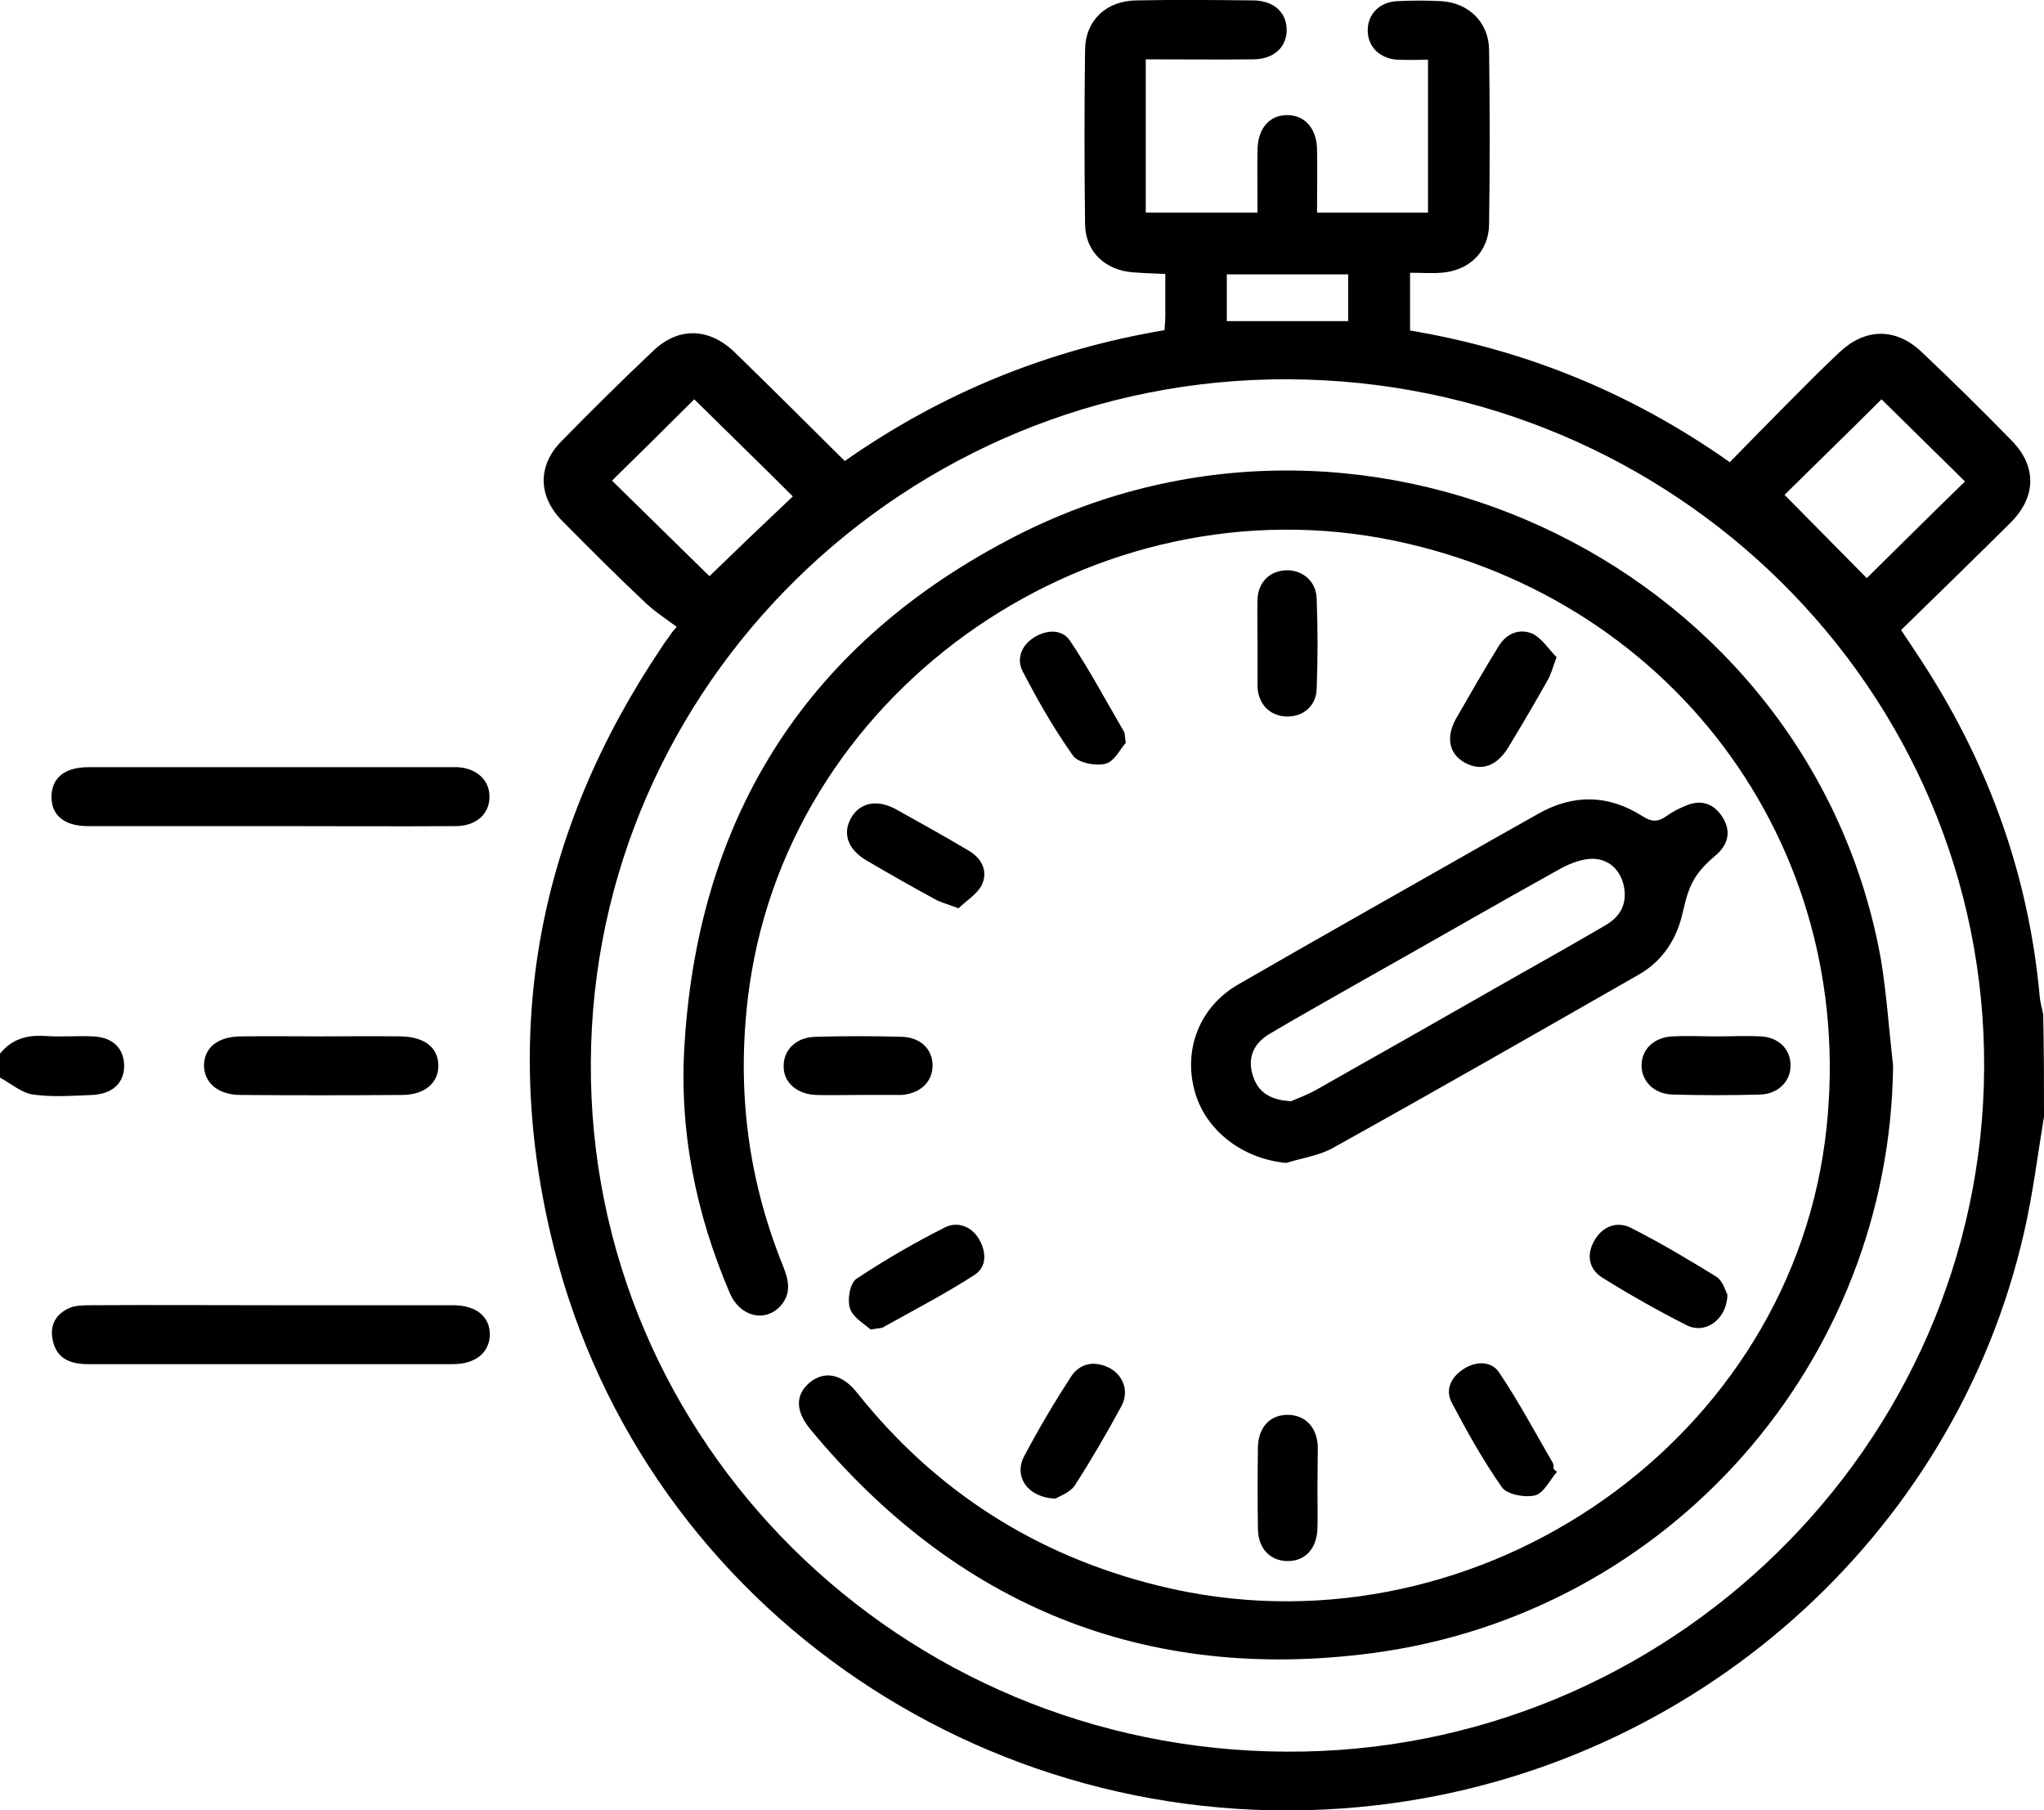 <svg width="35" height="31" viewBox="0 0 35 31" fill="none" xmlns="http://www.w3.org/2000/svg">
<g clip-path="url(#clip0_18_573)">
<path d="M35 19.121C34.891 19.781 34.809 20.454 34.658 21.107C33.469 26.323 28.998 30.28 23.584 30.913C17.104 31.673 11.04 27.588 9.482 21.355C8.559 17.681 9.201 14.242 11.334 11.078C11.375 11.011 11.423 10.95 11.471 10.883C11.484 10.863 11.491 10.843 11.587 10.735C11.409 10.6 11.218 10.479 11.054 10.324C10.568 9.867 10.097 9.396 9.625 8.918C9.215 8.501 9.201 7.982 9.605 7.565C10.124 7.033 10.657 6.508 11.197 5.997C11.628 5.593 12.154 5.613 12.592 6.044C13.214 6.65 13.829 7.262 14.465 7.895C16.126 6.73 17.944 5.99 19.941 5.654C19.947 5.553 19.954 5.479 19.954 5.398C19.954 5.176 19.954 4.954 19.954 4.691C19.763 4.684 19.585 4.678 19.407 4.664C18.929 4.631 18.587 4.314 18.58 3.843C18.567 2.847 18.567 1.844 18.58 0.848C18.587 0.35 18.942 0.014 19.455 0.007C20.125 -0.007 20.802 6.4627e-05 21.472 0.007C21.814 0.014 22.032 0.215 22.032 0.512C22.032 0.808 21.814 1.01 21.472 1.016C20.857 1.023 20.248 1.016 19.619 1.016C19.619 1.905 19.619 2.766 19.619 3.641C20.255 3.641 20.877 3.641 21.533 3.641C21.533 3.271 21.526 2.914 21.533 2.558C21.54 2.194 21.745 1.965 22.046 1.972C22.347 1.972 22.552 2.208 22.552 2.571C22.559 2.914 22.552 3.264 22.552 3.641C23.188 3.641 23.81 3.641 24.452 3.641C24.452 2.786 24.452 1.932 24.452 1.023C24.281 1.023 24.104 1.03 23.933 1.023C23.618 1.003 23.413 0.794 23.42 0.505C23.427 0.236 23.625 0.034 23.926 0.02C24.179 0.007 24.425 0.007 24.678 0.02C25.149 0.047 25.491 0.384 25.498 0.848C25.512 1.844 25.512 2.847 25.498 3.843C25.491 4.314 25.156 4.637 24.678 4.671C24.507 4.684 24.343 4.671 24.145 4.671C24.145 5.014 24.145 5.317 24.145 5.66C26.113 5.99 27.932 6.724 29.62 7.915C29.955 7.572 30.29 7.228 30.632 6.885C30.919 6.596 31.206 6.306 31.5 6.03C31.938 5.62 32.457 5.606 32.901 6.024C33.428 6.522 33.941 7.027 34.446 7.545C34.877 7.982 34.87 8.507 34.433 8.945C33.817 9.557 33.195 10.163 32.553 10.789C32.703 11.018 32.847 11.226 32.983 11.442C34.077 13.158 34.74 15.029 34.925 17.048C34.932 17.156 34.966 17.263 34.986 17.371C35 17.957 35 18.535 35 19.121ZM22.026 29.997C28.561 30.031 33.941 24.761 33.975 18.293C34.009 11.812 28.663 6.522 22.06 6.495C15.518 6.468 10.145 11.724 10.117 18.199C10.083 24.687 15.415 29.97 22.026 29.997ZM11.888 6.838C11.402 7.323 10.917 7.801 10.48 8.231C11.033 8.776 11.621 9.349 12.148 9.867C12.605 9.423 13.098 8.951 13.576 8.501C13.023 7.949 12.441 7.383 11.888 6.838ZM30.557 8.474C31.015 8.938 31.5 9.429 31.965 9.9C32.512 9.362 33.086 8.79 33.647 8.245C33.168 7.774 32.683 7.296 32.218 6.838C31.657 7.397 31.069 7.969 30.557 8.474ZM23.085 4.698C22.381 4.698 21.691 4.698 21.007 4.698C21.007 4.987 21.007 5.25 21.007 5.499C21.718 5.499 22.401 5.499 23.085 5.499C23.085 5.216 23.085 4.96 23.085 4.698Z" fill="black"/>
<path d="M0 18.044C0.198 17.795 0.458 17.721 0.772 17.741C1.046 17.761 1.319 17.735 1.586 17.748C1.928 17.761 2.112 17.943 2.126 18.233C2.133 18.535 1.941 18.73 1.586 18.751C1.244 18.764 0.902 18.791 0.567 18.744C0.369 18.717 0.191 18.556 0 18.455C0 18.313 0 18.179 0 18.044Z" fill="black"/>
<path d="M4.655 22.352C5.687 22.352 6.727 22.352 7.759 22.352C8.155 22.352 8.388 22.547 8.388 22.856C8.381 23.166 8.142 23.361 7.752 23.361C5.674 23.361 3.589 23.361 1.511 23.361C1.203 23.361 0.964 23.267 0.902 22.944C0.848 22.695 0.957 22.5 1.189 22.399C1.299 22.352 1.435 22.352 1.559 22.352C2.584 22.345 3.616 22.352 4.655 22.352Z" fill="black"/>
<path d="M4.648 14.147C3.602 14.147 2.55 14.147 1.504 14.147C1.1 14.147 0.875 13.959 0.882 13.636C0.889 13.319 1.107 13.138 1.517 13.138C3.589 13.138 5.667 13.138 7.738 13.138C7.772 13.138 7.807 13.138 7.841 13.138C8.162 13.158 8.381 13.36 8.381 13.636C8.388 13.925 8.169 14.14 7.82 14.147C6.767 14.154 5.708 14.147 4.648 14.147Z" fill="black"/>
<path d="M5.503 17.748C5.954 17.748 6.412 17.741 6.863 17.748C7.267 17.755 7.499 17.937 7.506 18.239C7.513 18.542 7.273 18.751 6.884 18.751C5.961 18.758 5.045 18.758 4.122 18.751C3.732 18.751 3.493 18.542 3.493 18.239C3.5 17.937 3.732 17.748 4.136 17.748C4.594 17.741 5.052 17.748 5.503 17.748Z" fill="black"/>
<path d="M32.416 18.253C32.361 23.307 28.608 27.628 23.509 28.308C19.605 28.826 16.372 27.494 13.877 24.478C13.617 24.162 13.617 23.886 13.863 23.677C14.116 23.469 14.417 23.523 14.677 23.852C16.017 25.535 17.739 26.639 19.845 27.157C25.108 28.456 30.543 24.835 31.247 19.558C31.896 14.666 28.766 10.284 23.885 9.261C18.758 8.191 13.583 11.745 12.838 16.853C12.599 18.509 12.776 20.117 13.405 21.672C13.501 21.914 13.562 22.143 13.364 22.365C13.098 22.654 12.667 22.547 12.496 22.143C11.908 20.77 11.621 19.33 11.724 17.842C11.976 13.925 13.863 10.984 17.404 9.174C23.509 6.057 31.028 9.779 32.211 16.449C32.307 17.048 32.348 17.654 32.416 18.253Z" fill="black"/>
<path d="M22.025 19.915C21.28 19.848 20.631 19.357 20.453 18.67C20.262 17.957 20.549 17.23 21.212 16.853C22.552 16.079 23.905 15.318 25.252 14.551C25.614 14.342 25.983 14.14 26.346 13.932C26.947 13.595 27.542 13.609 28.116 13.972C28.28 14.08 28.39 14.08 28.54 13.972C28.642 13.898 28.752 13.844 28.868 13.797C29.128 13.683 29.347 13.764 29.49 13.986C29.647 14.228 29.599 14.457 29.381 14.645C29.032 14.941 28.923 15.137 28.82 15.601C28.718 16.072 28.478 16.456 28.048 16.698C26.318 17.687 24.589 18.677 22.846 19.646C22.606 19.787 22.306 19.828 22.025 19.915ZM22.107 18.858C22.217 18.811 22.381 18.751 22.538 18.663C23.68 18.017 24.821 17.371 25.963 16.718C26.476 16.429 26.988 16.139 27.494 15.843C27.761 15.688 27.87 15.453 27.802 15.157C27.74 14.894 27.549 14.713 27.275 14.706C27.098 14.706 26.899 14.78 26.735 14.867C25.607 15.493 24.493 16.139 23.365 16.772C22.825 17.082 22.278 17.385 21.745 17.701C21.472 17.862 21.355 18.105 21.451 18.414C21.54 18.704 21.745 18.838 22.107 18.858Z" fill="black"/>
<path d="M14.909 22.769C14.807 22.675 14.608 22.567 14.554 22.405C14.506 22.257 14.554 21.975 14.663 21.901C15.148 21.578 15.661 21.281 16.181 21.019C16.392 20.911 16.639 20.999 16.768 21.227C16.892 21.443 16.898 21.699 16.686 21.833C16.188 22.156 15.654 22.432 15.135 22.722C15.101 22.749 15.046 22.742 14.909 22.769Z" fill="black"/>
<path d="M29.579 22.17C29.572 22.594 29.203 22.856 28.882 22.695C28.39 22.446 27.904 22.17 27.439 21.881C27.2 21.732 27.159 21.477 27.31 21.228C27.453 20.992 27.699 20.911 27.925 21.026C28.431 21.282 28.916 21.571 29.395 21.867C29.504 21.941 29.545 22.109 29.579 22.17Z" fill="black"/>
<path d="M16.413 15.554C16.215 15.48 16.105 15.453 16.01 15.399C15.613 15.184 15.224 14.962 14.834 14.733C14.513 14.544 14.424 14.268 14.574 14.006C14.725 13.743 15.019 13.683 15.34 13.858C15.764 14.093 16.188 14.329 16.605 14.578C16.823 14.713 16.919 14.935 16.81 15.157C16.728 15.318 16.536 15.433 16.413 15.554Z" fill="black"/>
<path d="M19.277 12.72C19.189 12.815 19.086 13.037 18.936 13.077C18.765 13.124 18.464 13.064 18.375 12.943C18.054 12.492 17.773 12 17.514 11.502C17.404 11.293 17.48 11.058 17.705 10.917C17.917 10.782 18.184 10.769 18.32 10.97C18.655 11.469 18.942 12.007 19.243 12.525C19.264 12.552 19.257 12.592 19.277 12.72Z" fill="black"/>
<path d="M21.533 10.991C21.533 10.748 21.526 10.499 21.533 10.257C21.547 9.961 21.752 9.773 22.026 9.766C22.299 9.759 22.531 9.948 22.545 10.237C22.566 10.762 22.566 11.287 22.545 11.812C22.531 12.101 22.299 12.283 22.019 12.27C21.745 12.256 21.554 12.068 21.533 11.771C21.533 11.751 21.533 11.724 21.533 11.704C21.533 11.462 21.533 11.226 21.533 10.991Z" fill="black"/>
<path d="M26.66 25.205C26.537 25.347 26.435 25.569 26.284 25.609C26.113 25.649 25.806 25.596 25.717 25.468C25.395 25.01 25.122 24.519 24.862 24.027C24.739 23.799 24.849 23.583 25.054 23.449C25.266 23.307 25.532 23.3 25.669 23.502C26.004 24 26.291 24.539 26.592 25.057C26.605 25.084 26.599 25.124 26.605 25.158C26.619 25.172 26.64 25.192 26.66 25.205Z" fill="black"/>
<path d="M26.653 11.253C26.585 11.442 26.558 11.549 26.503 11.644C26.284 12.034 26.058 12.418 25.826 12.801C25.628 13.124 25.361 13.212 25.088 13.064C24.814 12.916 24.753 12.633 24.93 12.31C25.17 11.893 25.409 11.475 25.662 11.065C25.799 10.843 26.024 10.755 26.25 10.856C26.414 10.944 26.53 11.132 26.653 11.253Z" fill="black"/>
<path d="M18.074 25.663C17.596 25.649 17.357 25.286 17.534 24.943C17.78 24.478 18.047 24.027 18.334 23.583C18.484 23.348 18.73 23.294 18.99 23.422C19.236 23.55 19.339 23.826 19.202 24.081C18.949 24.546 18.689 24.997 18.402 25.441C18.32 25.562 18.136 25.623 18.074 25.663Z" fill="black"/>
<path d="M22.559 25.515C22.559 25.737 22.565 25.959 22.559 26.181C22.545 26.524 22.347 26.733 22.053 26.733C21.752 26.733 21.547 26.524 21.54 26.188C21.533 25.717 21.533 25.252 21.54 24.781C21.547 24.445 21.745 24.229 22.046 24.229C22.347 24.229 22.552 24.438 22.565 24.774C22.565 25.023 22.559 25.266 22.559 25.515Z" fill="black"/>
<path d="M14.691 18.751C14.451 18.751 14.212 18.758 13.973 18.751C13.631 18.737 13.405 18.522 13.419 18.239C13.426 17.963 13.645 17.762 13.966 17.755C14.458 17.741 14.944 17.741 15.436 17.755C15.764 17.762 15.969 17.97 15.969 18.246C15.969 18.522 15.764 18.724 15.443 18.751C15.422 18.751 15.395 18.751 15.374 18.751C15.142 18.751 14.916 18.751 14.691 18.751Z" fill="black"/>
<path d="M29.395 17.748C29.648 17.748 29.894 17.735 30.146 17.748C30.454 17.761 30.652 17.963 30.659 18.226C30.673 18.502 30.461 18.731 30.146 18.744C29.648 18.758 29.142 18.758 28.643 18.744C28.321 18.737 28.109 18.515 28.109 18.246C28.109 17.97 28.321 17.761 28.643 17.748C28.895 17.735 29.148 17.748 29.395 17.748Z" fill="black"/>
</g>
<defs>
<clipPath id="clip0_18_573">
<rect width="35" height="31" fill="white"/>
</clipPath>
</defs>
</svg>
